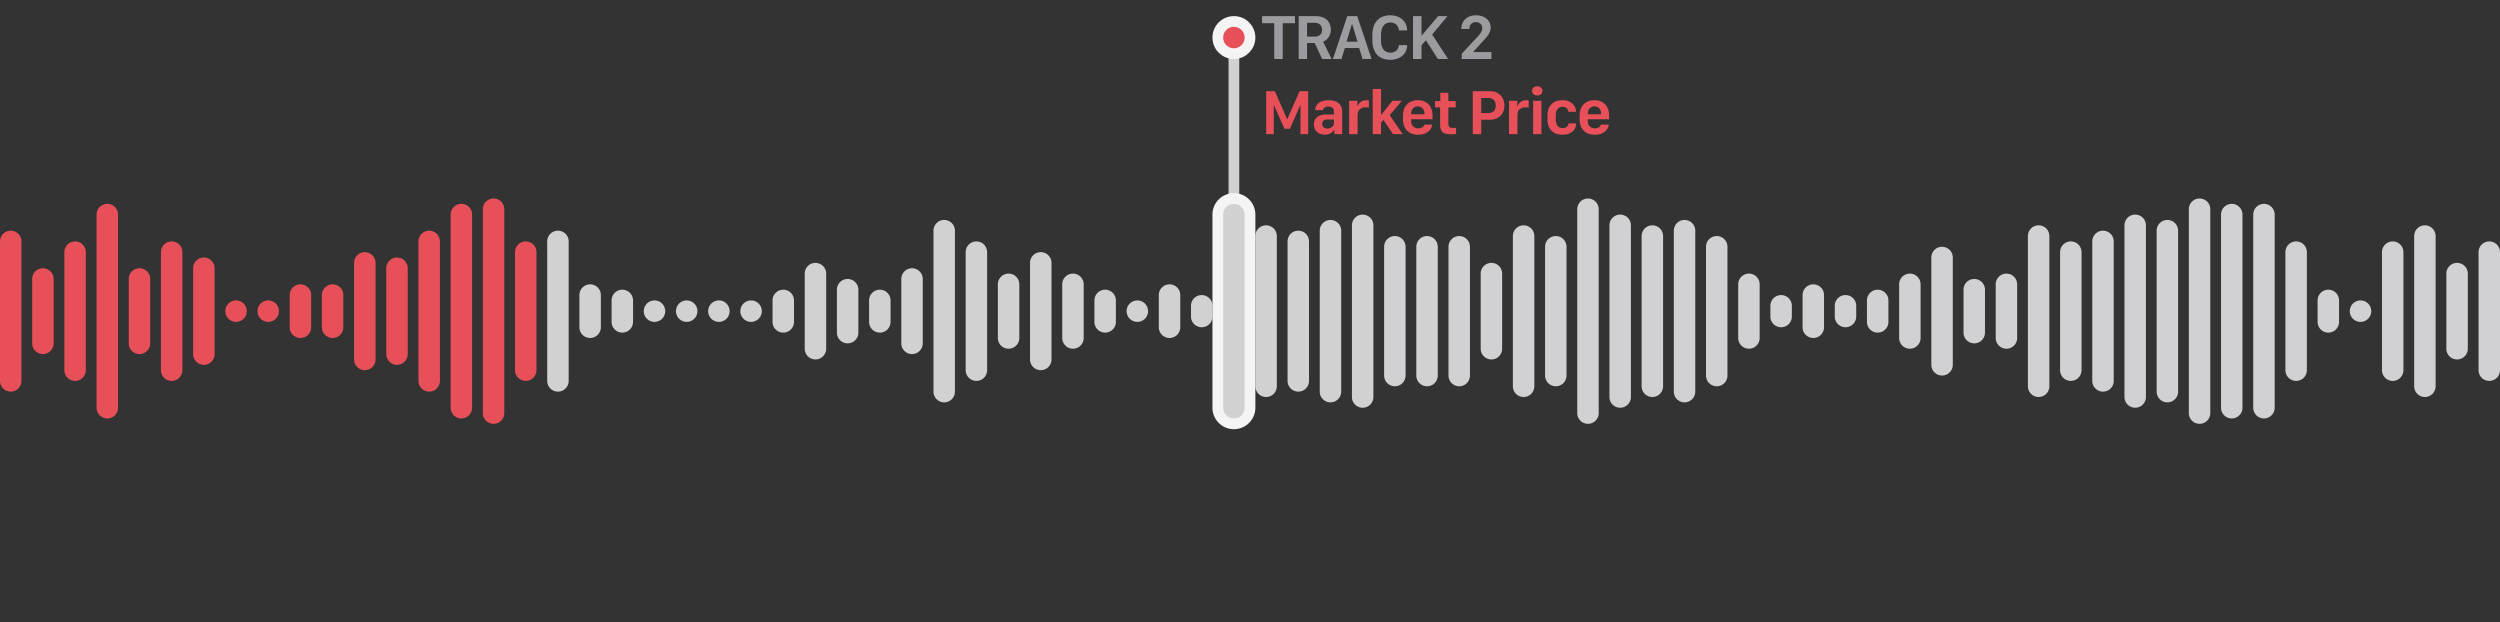 <svg class="u-max-full-width" viewBox="0 0 466 116" xmlns="http://www.w3.org/2000/svg">
    <rect x="0" y="0" width="466" height="116" fill="#333333" stroke="none"/>
    <g fill="none" fill-rule="evenodd">
        <path d="M2 43a2 2 0 012 2v26a2 2 0 01-4 0V45a2 2 0 012-2zm6 7a2 2 0 012 2v12a2 2 0 01-4 0V52a2 2 0 012-2zm6-5a2 2 0 012 2v22a2 2 0 01-4 0V47a2 2 0 012-2zm6-7a2 2 0 012 2v36a2 2 0 01-4 0V40a2 2 0 012-2zm6 12a2 2 0 012 2v12a2 2 0 01-4 0V52a2 2 0 012-2zm6-5a2 2 0 012 2v22a2 2 0 01-4 0V47a2 2 0 012-2zm6 3a2 2 0 012 2v16a2 2 0 01-4 0V50a2 2 0 012-2zm6 8a2 2 0 110 4 2 2 0 010-4zm6 0a2 2 0 110 4 2 2 0 010-4zm6-3a2 2 0 012 2v6a2 2 0 01-4 0v-6a2 2 0 012-2zm6 0a2 2 0 012 2v6a2 2 0 01-4 0v-6a2 2 0 012-2zm6-6a2 2 0 012 2v18a2 2 0 01-4 0V49a2 2 0 012-2zm6 1a2 2 0 012 2v16a2 2 0 01-4 0V50a2 2 0 012-2zm6-5a2 2 0 012 2v26a2 2 0 01-4 0V45a2 2 0 012-2zm6-5a2 2 0 012 2v36a2 2 0 01-4 0V40a2 2 0 012-2zm6-1a2 2 0 012 2v38a2 2 0 01-4 0V39a2 2 0 012-2zm6 8a2 2 0 012 2v22a2 2 0 01-4 0V47a2 2 0 012-2z" fill="#E85059"/>
        <path d="M104 43a2 2 0 012 2v26a2 2 0 01-4 0V45a2 2 0 012-2zm6 10a2 2 0 012 2v6a2 2 0 01-4 0v-6a2 2 0 012-2zm6 1a2 2 0 012 2v4a2 2 0 01-4 0v-4a2 2 0 012-2zm6 2a2 2 0 110 4 2 2 0 010-4zm6 0a2 2 0 110 4 2 2 0 010-4zm6 0a2 2 0 110 4 2 2 0 010-4zm6 0a2 2 0 110 4 2 2 0 010-4zm6-2a2 2 0 012 2v4a2 2 0 01-4 0v-4a2 2 0 012-2zm6-5a2 2 0 012 2v14a2 2 0 01-4 0V51a2 2 0 012-2zm6 3a2 2 0 012 2v8a2 2 0 01-4 0v-8a2 2 0 012-2zm114-8a2 2 0 012 2v24a2 2 0 01-4 0V46a2 2 0 012-2zM164 54a2 2 0 012 2v4a2 2 0 01-4 0v-4a2 2 0 012-2zm114-5a2 2 0 012 2v14a2 2 0 01-4 0V51a2 2 0 012-2zm-108 1a2 2 0 012 2v12a2 2 0 01-4 0V52a2 2 0 012-2zm114-8a2 2 0 012 2v28a2 2 0 01-4 0V44a2 2 0 012-2zm-108-1a2 2 0 012 2v30a2 2 0 01-4 0V43a2 2 0 012-2zm114 3a2 2 0 012 2v24a2 2 0 01-4 0V46a2 2 0 012-2zm-108 1a2 2 0 012 2v22a2 2 0 01-4 0V47a2 2 0 012-2zm114-8a2 2 0 012 2v38a2 2 0 01-4 0V39a2 2 0 012-2zM188 51a2 2 0 012 2v10a2 2 0 01-4 0V53a2 2 0 012-2zm114-11a2 2 0 012 2v32a2 2 0 01-4 0V42a2 2 0 012-2zm-108 7a2 2 0 012 2v18a2 2 0 01-4 0V49a2 2 0 012-2zm114-5a2 2 0 012 2v28a2 2 0 01-4 0V44a2 2 0 012-2zm-108 9a2 2 0 012 2v10a2 2 0 01-4 0V53a2 2 0 012-2zm114-10a2 2 0 012 2v30a2 2 0 01-4 0V43a2 2 0 012-2zM206 54a2 2 0 012 2v4a2 2 0 01-4 0v-4a2 2 0 012-2zm114-10a2 2 0 012 2v24a2 2 0 01-4 0V46a2 2 0 012-2zM212 56a2 2 0 110 4 2 2 0 010-4zm114-5a2 2 0 012 2v10a2 2 0 01-4 0V53a2 2 0 012-2zm-108 2a2 2 0 012 2v6a2 2 0 01-4 0v-6a2 2 0 012-2zm114 2a2 2 0 012 2v2a2 2 0 01-4 0v-2a2 2 0 012-2zm-108 0a2 2 0 012 2v2a2 2 0 01-4 0v-2a2 2 0 012-2zm114-2a2 2 0 012 2v6a2 2 0 01-4 0v-6a2 2 0 012-2zm-108-4a2 2 0 012 2v14a2 2 0 01-4 0V51a2 2 0 012-2zm114 6a2 2 0 012 2v2a2 2 0 01-4 0v-2a2 2 0 012-2zM236 42a2 2 0 012 2v28a2 2 0 01-4 0V44a2 2 0 012-2zm114 12a2 2 0 012 2v4a2 2 0 01-4 0v-4a2 2 0 012-2zM242 43a2 2 0 012 2v26a2 2 0 01-4 0V45a2 2 0 012-2zm114 8a2 2 0 012 2v10a2 2 0 01-4 0V53a2 2 0 012-2zM248 41a2 2 0 012 2v30a2 2 0 01-4 0V43a2 2 0 012-2zm114 5a2 2 0 012 2v20a2 2 0 01-4 0V48a2 2 0 012-2zm-108-6a2 2 0 012 2v32a2 2 0 01-4 0V42a2 2 0 012-2zm114 12a2 2 0 012 2v8a2 2 0 01-4 0v-8a2 2 0 012-2zm-108-8a2 2 0 012 2v24a2 2 0 01-4 0V46a2 2 0 012-2zm114 7a2 2 0 012 2v10a2 2 0 01-4 0V53a2 2 0 012-2zm-108-7a2 2 0 012 2v24a2 2 0 01-4 0V46a2 2 0 012-2zm114-2a2 2 0 012 2v28a2 2 0 01-4 0V44a2 2 0 012-2zm6 3a2 2 0 012 2v22a2 2 0 01-4 0V47a2 2 0 012-2zm6-2a2 2 0 012 2v26a2 2 0 01-4 0V45a2 2 0 012-2zm6-3a2 2 0 012 2v32a2 2 0 01-4 0V42a2 2 0 012-2zm6 1a2 2 0 012 2v30a2 2 0 01-4 0V43a2 2 0 012-2zm6-4a2 2 0 012 2v38a2 2 0 01-4 0V39a2 2 0 012-2zm6 1a2 2 0 012 2v36a2 2 0 01-4 0V40a2 2 0 012-2zm6 0a2 2 0 012 2v36a2 2 0 01-4 0V40a2 2 0 012-2zm6 7a2 2 0 012 2v22a2 2 0 01-4 0V47a2 2 0 012-2zm6 9a2 2 0 012 2v4a2 2 0 01-4 0v-4a2 2 0 012-2zm6 2a2 2 0 110 4 2 2 0 010-4zm6-11a2 2 0 012 2v22a2 2 0 01-4 0V47a2 2 0 012-2zm6-3a2 2 0 012 2v28a2 2 0 01-4 0V44a2 2 0 012-2zm6 7a2 2 0 012 2v14a2 2 0 01-4 0V51a2 2 0 012-2zm6-4a2 2 0 012 2v22a2 2 0 01-4 0V47a2 2 0 012-2z" fill="#D1D1D3"/>
        <g transform="translate(228)">
            <g fill-rule="nonzero">
                <path d="M11.102 11V4.326h2.273V3.002H7.246v1.324h2.268V11h1.588zm4.534 0V8.018h1.418l1.4 2.982h1.77L18.62 7.777c.726-.28 1.453-1.072 1.453-2.244 0-1.53-1.032-2.531-2.807-2.531h-3.193V11h1.564zm1.377-4.172h-1.377V4.244h1.4c.838 0 1.401.463 1.401 1.318 0 .844-.545 1.266-1.424 1.266zM22.052 11l.627-2.057h2.671L25.977 11h1.682l-2.672-7.998h-1.851L20.452 11h1.6zm2.982-3.234h-2.027l.978-3.235h.07l.98 3.235zm6.128 3.386c1.752 0 3.047-1.054 3.124-2.584v-.152h-1.53c-.064.82-.662 1.4-1.582 1.4-1.119 0-1.758-.826-1.758-2.302v-.99c0-1.483.65-2.338 1.758-2.338.908 0 1.518.626 1.582 1.476h1.53v-.146c-.07-1.582-1.366-2.666-3.124-2.666-2.138 0-3.357 1.4-3.357 3.668v.996c0 2.267 1.207 3.638 3.357 3.638zM36.97 11V8.434l.82-.932L40.027 11h1.904l-2.976-4.553 2.853-3.445h-1.74l-3.023 3.58h-.076v-3.58h-1.582V11h1.582zM50 11V9.71h-3.36v-.075l1.817-2.004c.697-.762 1.406-1.442 1.406-2.543 0-1.272-1.078-2.238-2.73-2.238-1.858 0-2.737 1.242-2.737 2.46v.077h1.5v-.088c0-.627.446-1.184 1.201-1.184.686 0 1.196.463 1.196 1.12 0 .661-.47 1.171-.897 1.628l-2.924 3.153V11H50z" fill="#9C9CA0"/>
                <path d="M9.432 25v-5.32h.076l1.904 4.318h1.031l1.893-4.318h.076V25h1.43v-7.998h-1.6l-2.28 5.191h-.052l-2.28-5.191H8.02V25h1.412zm9.526.094c.92 0 1.442-.428 1.688-.885h.07V25h1.46v-4.178c0-1.576-1.137-2.138-2.532-2.138-1.705 0-2.432.82-2.502 1.84h1.459c.076-.387.375-.663 1.008-.663s1.037.3 1.037.926v.557h-1.518c-1.441 0-2.214.738-2.214 1.851 0 1.172.832 1.899 2.044 1.899zm.504-1.137c-.527 0-1.013-.281-1.013-.861 0-.475.322-.82 1.007-.82h1.19v.644c0 .603-.533 1.037-1.184 1.037zM25.058 25v-3.557c0-.838.48-1.43 1.488-1.43.24 0 .492.018.61.053V18.73a2.498 2.498 0 00-.487-.04c-.985 0-1.442.644-1.57 1.066h-.077v-.973h-1.54V25h1.576zm4.364 0v-2.162l.446-.492L31.66 25h1.798l-2.42-3.533 2.268-2.684h-1.74l-2.074 2.596h-.07V16.58h-1.548V25h1.547zm6.937.111c1.776 0 2.543-1.107 2.608-1.88h-1.465c-.07.386-.516.69-1.149.69-.808 0-1.318-.573-1.318-1.394v-.293h3.99v-.714c0-1.758-1.13-2.848-2.742-2.848-1.547 0-2.76 1.008-2.76 2.848v.738c0 1.834 1.114 2.853 2.836 2.853zm1.172-3.814h-2.496v-.065c0-.843.51-1.4 1.254-1.4.75 0 1.242.557 1.242 1.4v.065zm4.974 3.738c.352 0 .785-.04.908-.064v-1.143c-.111.012-.34.024-.533.024-.644 0-.902-.188-.902-.809v-3.018h1.377v-1.183h-1.377v-1.547h-1.5v1.547h-.979v1.183h.944v3.217c0 1.272.515 1.793 2.062 1.793zm5.6-.035v-2.684h1.606c1.729 0 2.713-1.142 2.713-2.648 0-1.494-.973-2.666-2.701-2.666h-3.2V25h1.583zm1.313-3.926H48.1v-2.812h1.318c.873 0 1.395.51 1.395 1.406 0 .89-.522 1.406-1.395 1.406zM54.855 25v-3.557c0-.838.48-1.43 1.488-1.43.24 0 .493.018.61.053V18.73a2.498 2.498 0 00-.487-.04c-.984 0-1.441.644-1.57 1.066h-.076v-.973h-1.541V25h1.576zm3.691-7.201c.58 0 .973-.346.973-.85 0-.51-.393-.861-.973-.861-.568 0-.967.346-.967.861 0 .504.399.85.967.85zM59.319 25v-6.217h-1.54V25h1.54zm3.89.111c1.7 0 2.567-.931 2.59-2.115h-1.423c-.07.51-.375.879-1.12.879-.79 0-1.26-.615-1.26-1.623v-.75c0-.973.446-1.594 1.255-1.594.761 0 1.054.51 1.101.932h1.424c-.024-1.184-.943-2.168-2.566-2.168-1.694 0-2.766 1.101-2.766 2.807v.779c0 1.763 1.043 2.853 2.766 2.853zm6.07 0c1.776 0 2.543-1.107 2.608-1.88h-1.465c-.07.386-.516.69-1.149.69-.808 0-1.318-.573-1.318-1.394v-.293h3.99v-.714c0-1.758-1.13-2.848-2.742-2.848-1.547 0-2.76 1.008-2.76 2.848v.738c0 1.834 1.114 2.853 2.836 2.853zm1.172-3.814h-2.496v-.065c0-.843.51-1.4 1.254-1.4.75 0 1.242.557 1.242 1.4v.065z" fill="#E85059"/>
            </g>
            <rect fill="#D1D1D3" x="1" y="8" width="2" height="50" rx="1"/>
            <circle stroke="#F4F4F5" stroke-width="2" fill="#E85059" cx="2" cy="7" r="3"/>
            <path d="M2 37a2.99 2.99 0 00-2.121.879A2.99 2.99 0 00-1 40v36c0 .828.336 1.578.879 2.121A2.99 2.99 0 002 79a2.99 2.99 0 002.121-.879A2.99 2.99 0 005 76V40a2.99 2.99 0 00-.879-2.121A2.99 2.99 0 002 37z" stroke="#F4F4F5" stroke-width="2" fill="#D1D1D3"/>
        </g>
    </g>
</svg>
